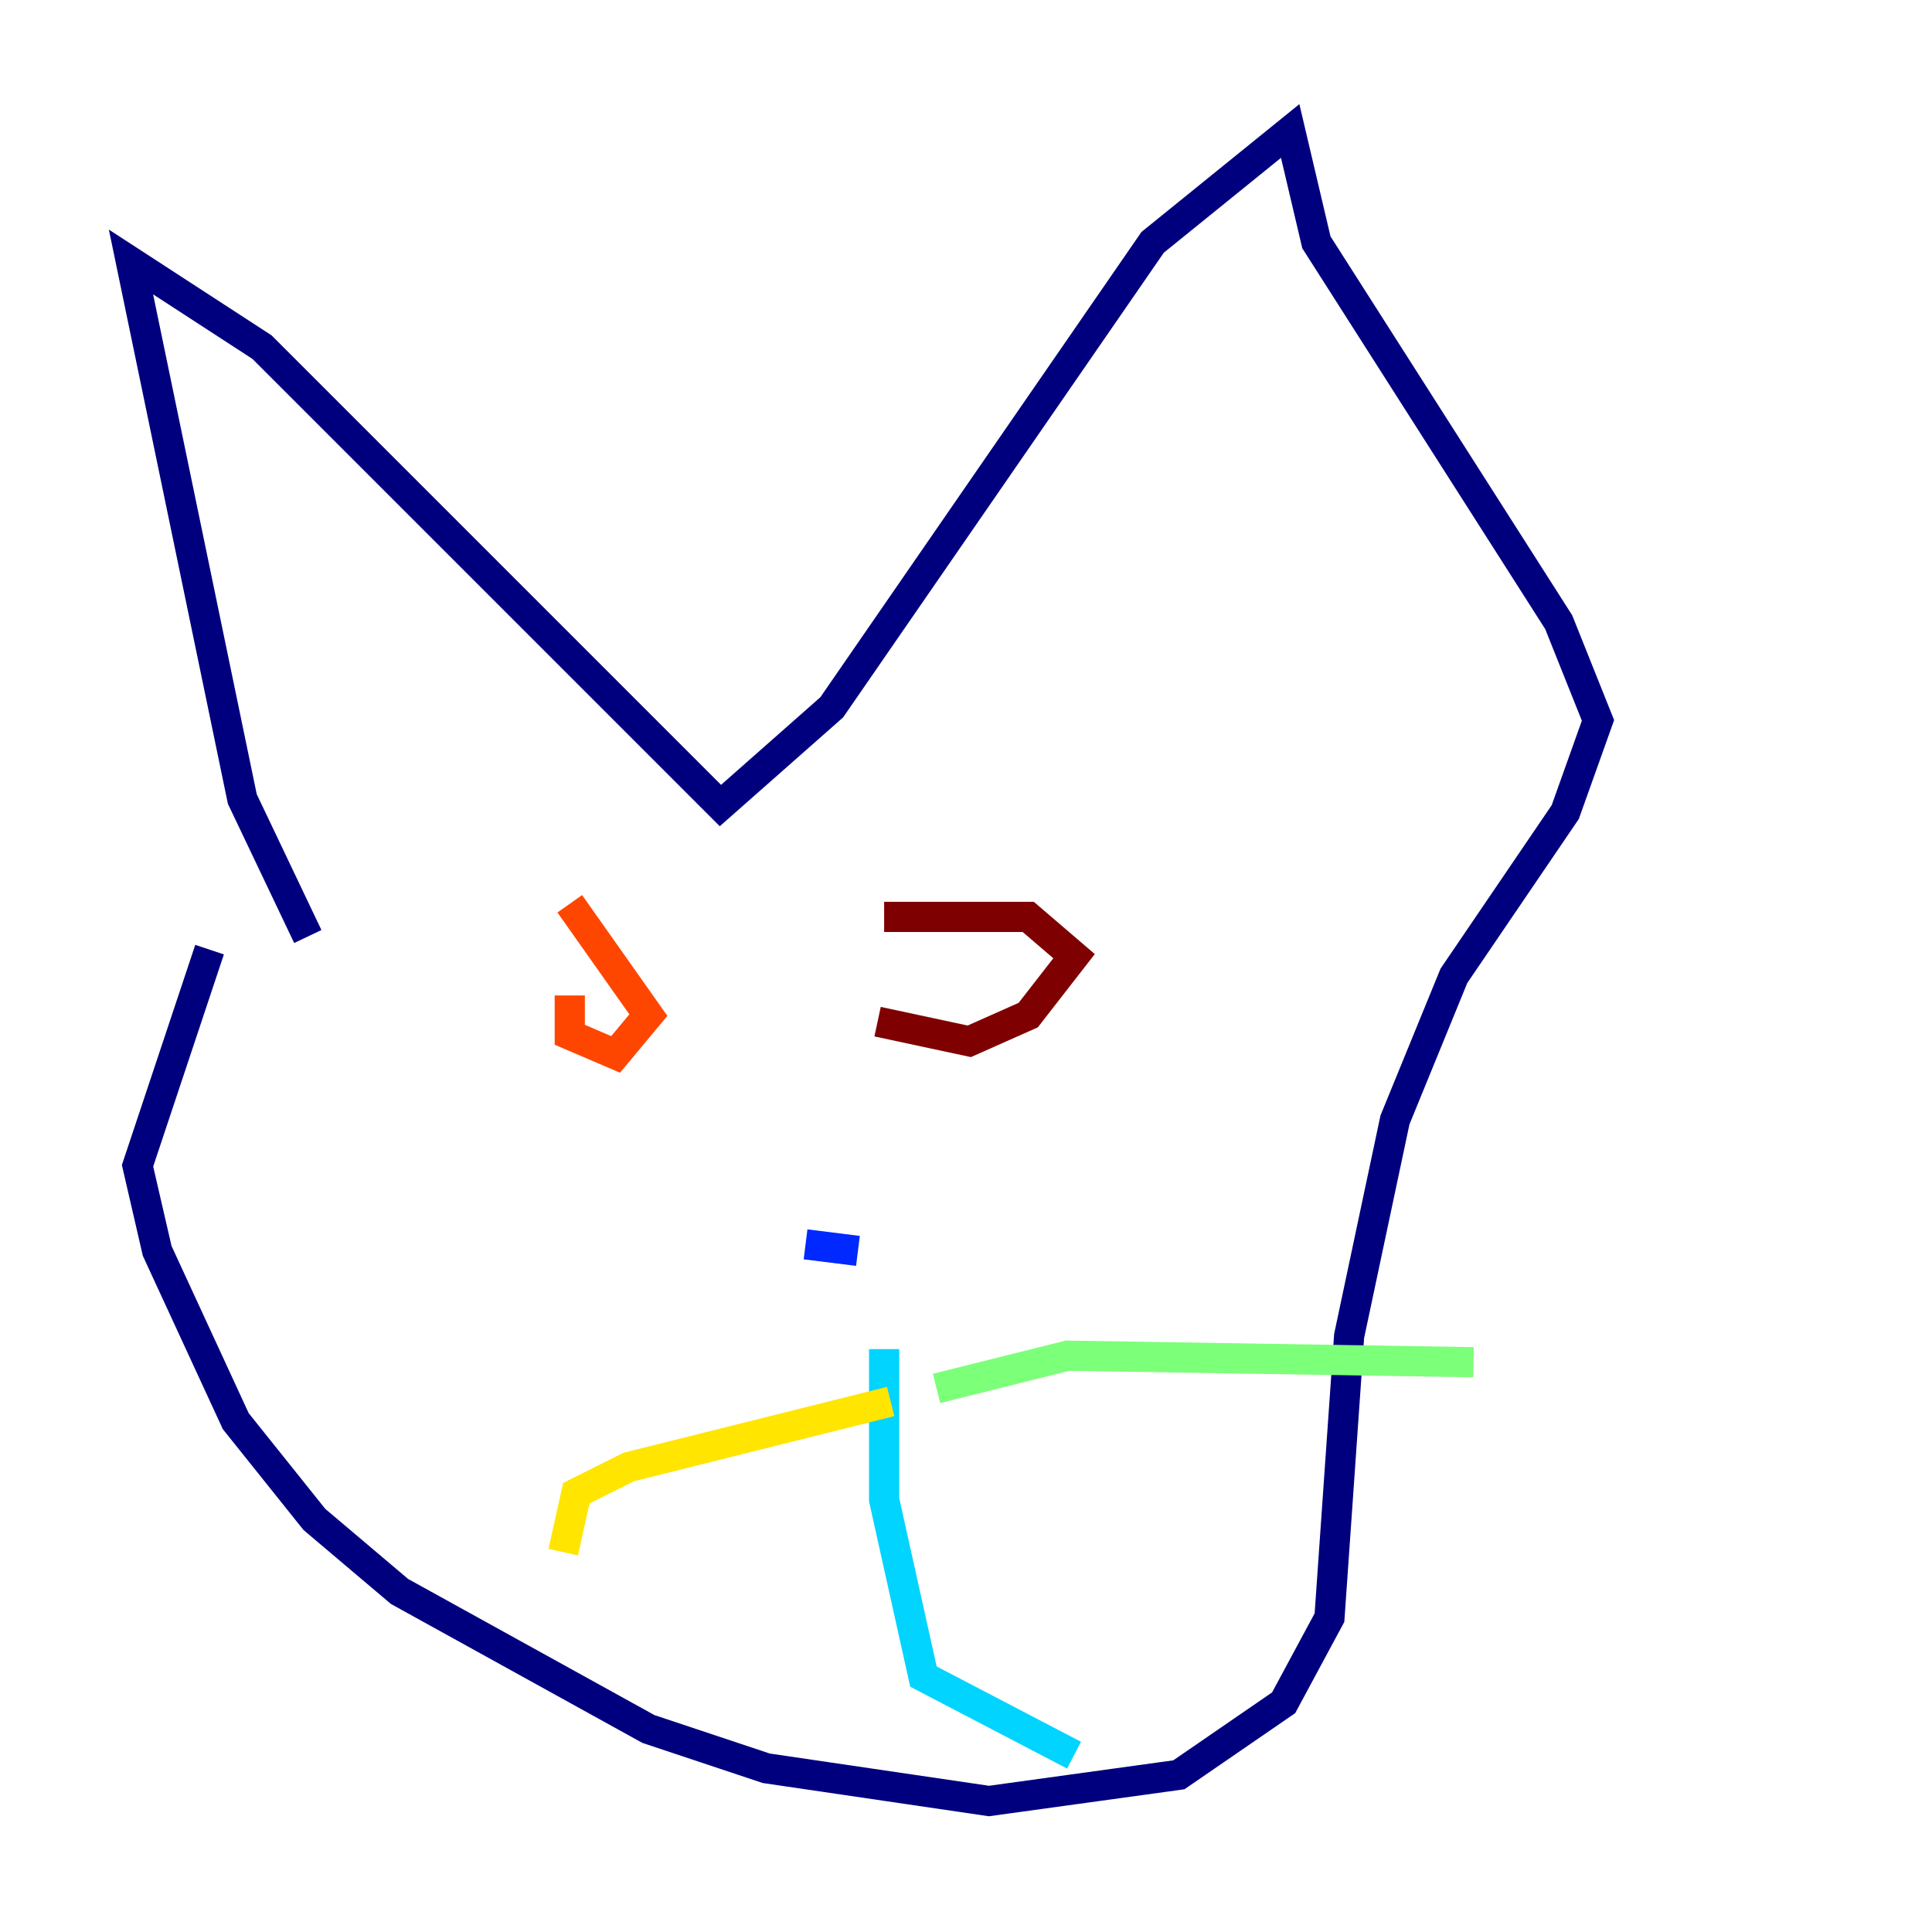 <?xml version="1.0" encoding="utf-8" ?>
<svg baseProfile="tiny" height="128" version="1.2" viewBox="0,0,128,128" width="128" xmlns="http://www.w3.org/2000/svg" xmlns:ev="http://www.w3.org/2001/xml-events" xmlns:xlink="http://www.w3.org/1999/xlink"><defs /><polyline fill="none" points="20.393,62.047 16.054,52.936 8.678,17.356 17.356,22.997 47.729,53.37 55.105,46.861 76.366,16.054 85.478,8.678 87.214,16.054 103.268,41.22 105.871,47.729 103.702,53.803 96.325,64.651 92.42,74.197 89.383,88.515 88.081,107.173 85.044,112.814 78.102,117.586 65.519,119.322 50.766,117.153 42.956,114.549 26.468,105.437 20.827,100.664 15.62,94.156 10.414,82.875 9.112,77.234 13.885,62.915" stroke="#00007f" stroke-width="2" /><polyline fill="none" points="53.37,82.441 56.841,82.875" stroke="#0028ff" stroke-width="2" /><polyline fill="none" points="58.576,89.383 58.576,99.363 61.18,111.078 71.159,116.285" stroke="#00d4ff" stroke-width="2" /><polyline fill="none" points="62.047,91.986 70.725,89.817 97.627,90.251" stroke="#7cff79" stroke-width="2" /><polyline fill="none" points="59.01,92.854 41.654,97.193 38.183,98.929 37.315,102.834" stroke="#ffe500" stroke-width="2" /><polyline fill="none" points="37.749,59.878 42.956,67.254 40.786,69.858 37.749,68.556 37.749,65.953" stroke="#ff4600" stroke-width="2" /><polyline fill="none" points="58.576,60.746 68.122,60.746 71.159,63.349 68.122,67.254 64.217,68.99 58.142,67.688" stroke="#7f0000" stroke-width="2" /></svg>